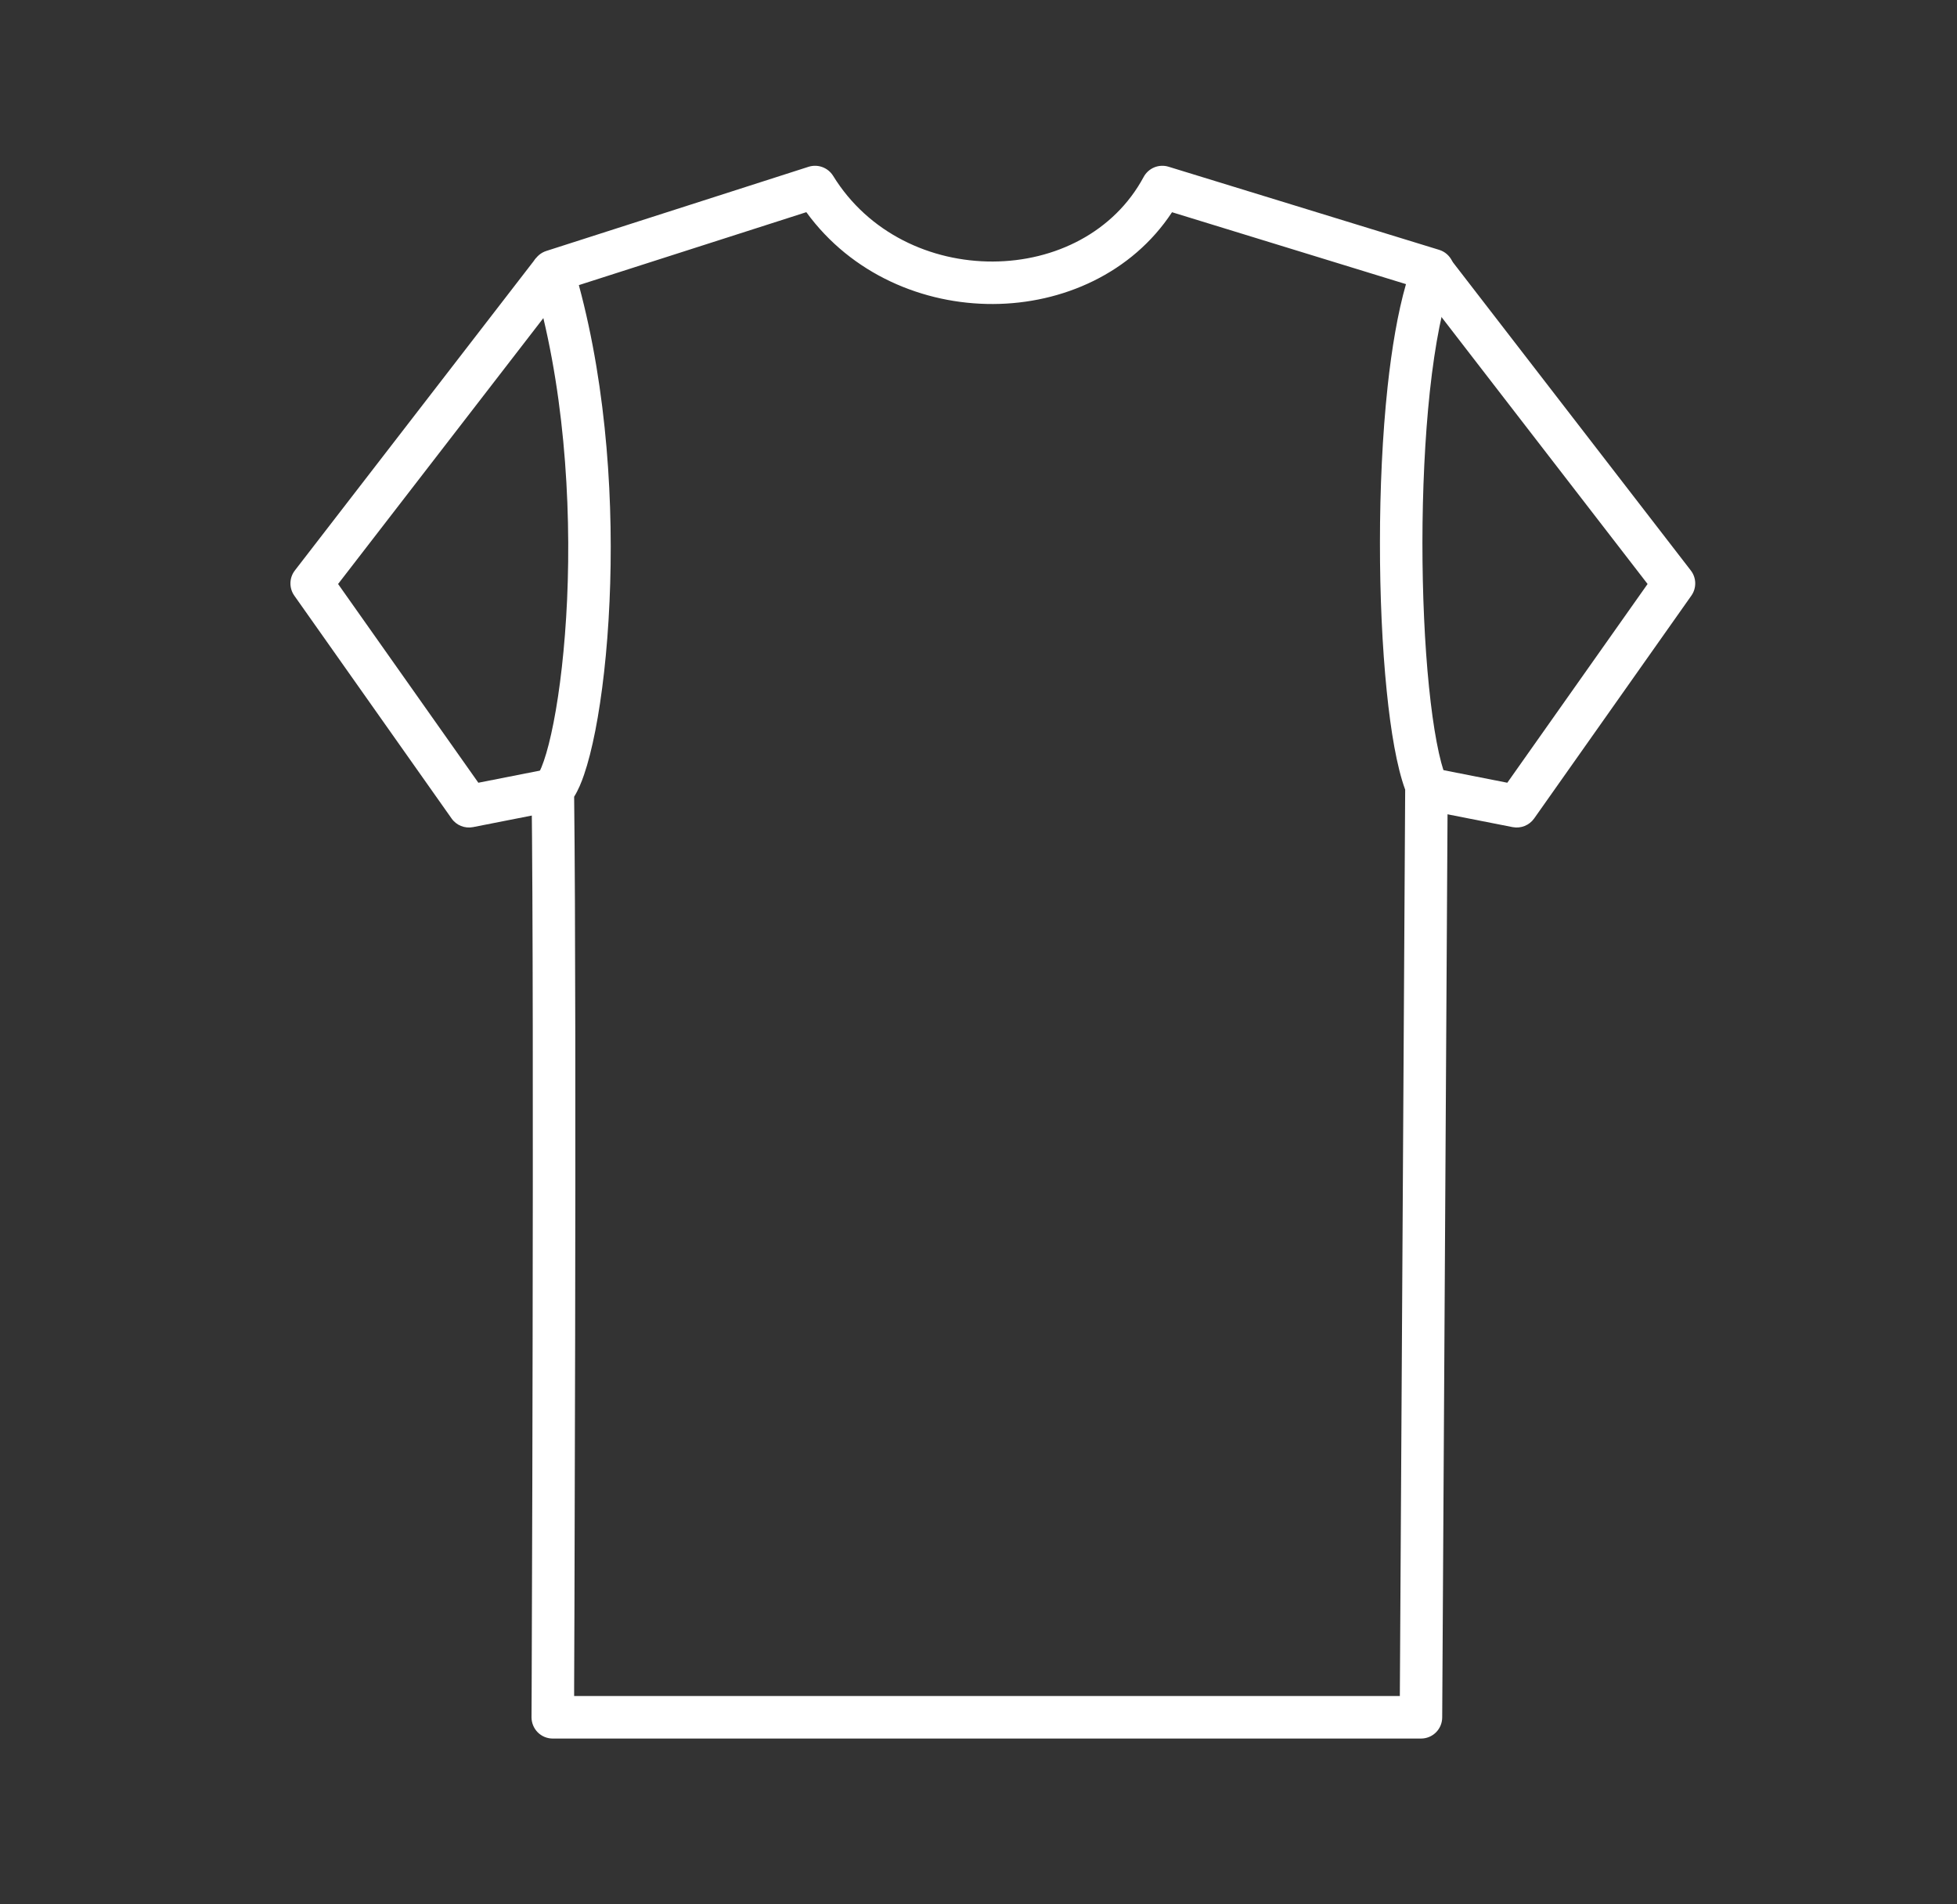 <svg width="37" height="36" viewBox="0 0 37 36" fill="none" xmlns="http://www.w3.org/2000/svg">
<rect x="0" y="0" width="37" height="36" fill="#333333" stroke="none"/>
<path fill-rule="evenodd" clip-rule="evenodd" d="M21.622 3.346C21.713 3.177 21.91 3.095 22.094 3.152L27.209 4.723C27.315 4.755 27.403 4.831 27.452 4.93C27.501 5.03 27.506 5.146 27.467 5.25C27.276 5.751 27.131 6.502 27.034 7.394C26.939 8.28 26.894 9.277 26.893 10.256C26.893 11.234 26.936 12.187 27.017 12.982C27.099 13.791 27.215 14.395 27.341 14.702C27.361 14.751 27.371 14.804 27.371 14.857L27.267 32.467C27.266 32.688 27.087 32.866 26.866 32.866H10.451C10.344 32.866 10.242 32.824 10.166 32.748C10.091 32.672 10.049 32.569 10.049 32.463L10.451 32.464C10.049 32.463 10.049 32.463 10.049 32.463L10.05 32.312C10.05 32.214 10.051 32.07 10.052 31.884C10.053 31.513 10.055 30.977 10.057 30.322C10.062 29.011 10.067 27.218 10.07 25.293C10.077 21.44 10.077 17.06 10.05 14.935C10.048 14.826 10.091 14.722 10.167 14.645C10.167 14.645 10.167 14.645 10.167 14.645C10.172 14.639 10.218 14.572 10.282 14.385C10.344 14.206 10.407 13.961 10.466 13.659C10.584 13.057 10.68 12.253 10.722 11.334C10.804 9.492 10.665 7.23 10.066 5.242C10.003 5.032 10.12 4.811 10.329 4.744L15.287 3.153C15.463 3.097 15.655 3.168 15.752 3.325C16.419 4.408 17.599 4.949 18.773 4.944C19.948 4.939 21.062 4.387 21.622 3.346ZM10.855 32.062H26.466L26.567 14.928C26.409 14.497 26.295 13.827 26.218 13.063C26.134 12.236 26.089 11.256 26.09 10.255C26.09 9.255 26.136 8.228 26.235 7.308C26.313 6.587 26.426 5.916 26.582 5.371L22.159 4.012C21.397 5.169 20.084 5.742 18.777 5.747C17.459 5.753 16.099 5.185 15.245 4.011L10.944 5.39C11.485 7.393 11.605 9.585 11.524 11.37C11.482 12.32 11.382 13.165 11.255 13.814C11.191 14.138 11.12 14.42 11.042 14.646C10.994 14.788 10.933 14.936 10.855 15.061C10.881 17.24 10.881 21.524 10.874 25.294C10.87 27.22 10.865 29.013 10.861 30.325C10.859 30.98 10.857 31.516 10.855 31.887C10.855 31.95 10.855 32.009 10.855 32.062Z" fill="white"/>
<path fill-rule="evenodd" clip-rule="evenodd" d="M5.575 10.784L10.133 4.88L10.769 5.371L6.392 11.04L9.044 14.797L10.374 14.535L10.529 15.324L8.943 15.636C8.788 15.666 8.629 15.603 8.538 15.473L5.565 11.261C5.463 11.117 5.467 10.923 5.575 10.784Z" fill="white"/>
<path fill-rule="evenodd" clip-rule="evenodd" d="M31.15 11.04L26.773 5.371L27.409 4.88L31.967 10.784C32.075 10.923 32.079 11.117 31.977 11.261L29.005 15.473C28.913 15.603 28.754 15.666 28.599 15.636L27.013 15.324L27.169 14.535L28.498 14.797L31.15 11.04Z" fill="white"/>
</svg>
